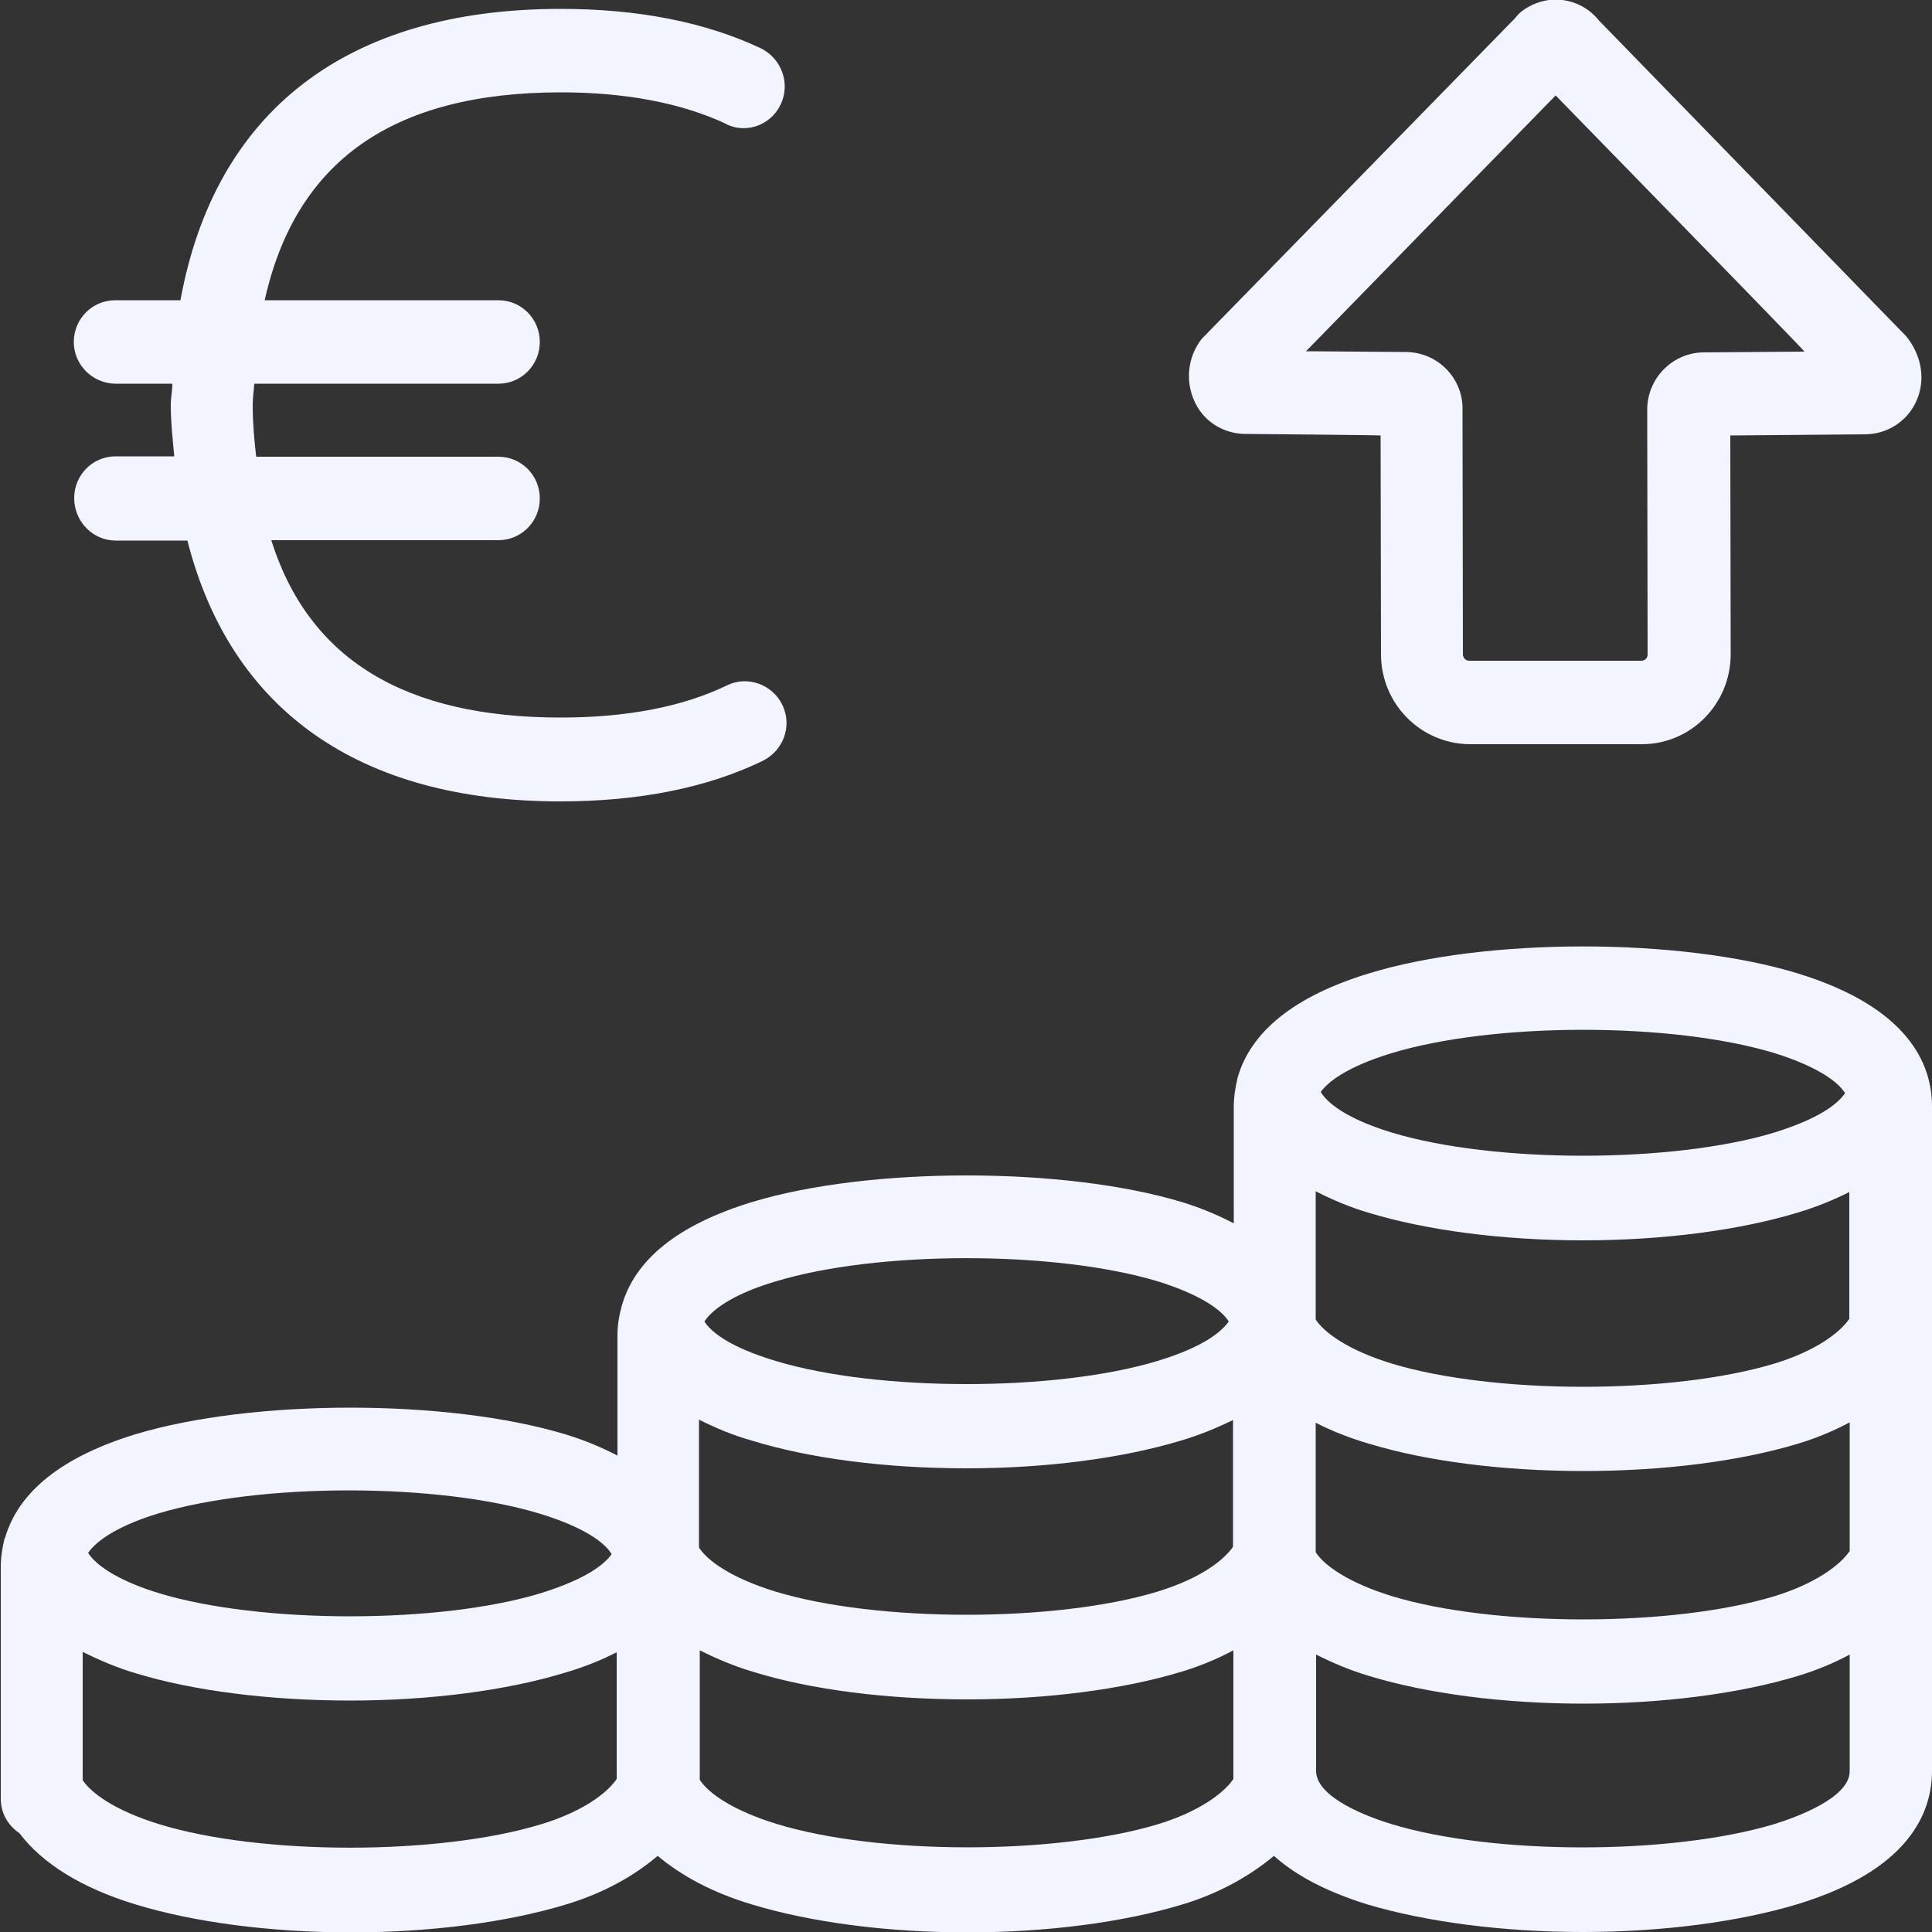 <?xml version="1.0" encoding="UTF-8"?>
<!-- Generator: Adobe Illustrator 24.3.0, SVG Export Plug-In . SVG Version: 6.00 Build 0)  -->
<svg xmlns="http://www.w3.org/2000/svg" xmlns:xlink="http://www.w3.org/1999/xlink" version="1.1" id="Capa_1" x="0px" y="0px" viewBox="0 0 500 500" style="enable-background:new 0 0 500 500;" xml:space="preserve">
<rect x="0" y="0" width="500" height="500" fill="#333333" stroke="none"/>
<style type="text/css">
	.st0{fill-rule:evenodd;clip-rule:evenodd;fill:#006AFF;}
</style>
<path class="st0" d="M19.2,128.9c0-6,4.8-10.8,10.7-10.8h15.2c-0.4-4.4-0.9-8.6-0.9-13.3c0-2,0.4-3.6,0.4-5.5H29.8  c-5.9-0.1-10.7-4.9-10.7-10.8c0-6,4.8-10.8,10.7-10.8h16.9c8.9-48.8,42.9-75.4,98.4-75.4c20,0,37.4,3.4,51.8,10.2  c5.3,2.6,7.7,9,5.2,14.4c-2.4,5.3-8.7,7.8-14,5.3c-0.1,0-0.1-0.1-0.1-0.1c-11.5-5.4-26-8.2-42.8-8.2c-43.7,0-68.7,17.9-76.7,53.8  h60.5c5.9,0,10.7,4.8,10.7,10.8c0,6-4.8,10.8-10.7,10.8H65.8c-0.1,1.8-0.4,3.6-0.4,5.5c0,4.8,0.4,9,0.9,13.4H129  c5.9,0,10.7,4.8,10.7,10.8c0,6-4.8,10.8-10.7,10.8H70.2c9.7,30.8,34.5,45.9,74.9,45.9c17.1,0,31.7-2.8,43.2-8.4  c5.3-2.5,11.7-0.1,14.2,5.2l0,0c2.6,5.4,0.2,11.8-5.1,14.4c-14.4,7-32.1,10.5-52.4,10.5c-52.4,0-85.4-23.9-96.5-67.5H29.8  C23.9,139.8,19.2,134.9,19.2,128.9L19.2,128.9L19.2,128.9z M402.6,24.7l-64.6,66.2l26.1,0.2c8.2,0.2,14.7,7,14.4,15.2v0.1l0.1,62.9  c0,0.9,0.7,1.7,1.6,1.7h0.1h44.5c0.9,0,1.6-0.7,1.6-1.6l-0.1-63.2c-0.1-8,6.2-14.7,14.2-15l26.5-0.2  C467.1,90.8,402.6,24.7,402.6,24.7z M322.1,112.3c-5.6-0.1-10.7-3.3-13-8.5c-2.4-5.3-1.7-11.5,1.9-16.1l81.2-83.1  c1.5-2.1,4.9-4.1,8.7-4.6c4.9-0.6,9.8,1.4,12.9,5.3L493.3,87c4.3,5.3,5,11.7,2.6,16.9c-2.3,5.1-7.4,8.4-13,8.5l-35.1,0.3l0.1,56.6  c0,12.9-10.3,23.3-23,23.3h-44.5c-12.8-0.1-23-10.5-23-23.3l-0.1-56.6C357.3,112.6,322.1,112.3,322.1,112.3z M459.1,472.1  c5.8-1.8,19.6-6.8,19.6-13.7v-30.2c-4.3,2.3-8.7,4.1-13.3,5.5c-15.1,4.6-34.9,7.2-55.6,7.2c-20.8,0-40.5-2.6-55.6-7.2  c-4.7-1.4-9.2-3.3-13.6-5.5v30.1c0,7,13.7,12,19.6,13.8C386.6,480.1,432.4,480.1,459.1,472.1z M299.7,472.1c10.5-3.2,17-8,19.5-11.7  v-33.3c-4.3,2.3-8.7,4.1-13.3,5.5c-15.1,4.6-34.9,7.2-55.6,7.2c-20.8,0-40.5-2.5-55.6-7.2c-4.7-1.4-9.2-3.3-13.6-5.5v33.5  c2.2,3.5,8.7,8,19.8,11.4C227.1,480.1,273.2,480.1,299.7,472.1z M140.1,472.1c10.5-3.2,16.9-7.9,19.5-11.7v-32.8  c-3.9,2-8.3,3.8-13.4,5.3c-15.1,4.6-34.9,7.2-55.6,7.2S50,437.6,35,433c-4.7-1.4-9.2-3.3-13.6-5.5v33.2c2.1,3.2,8.1,7.8,19.8,11.4  C67.5,480.2,113.6,480.2,140.1,472.1L140.1,472.1z M40.9,391.7c-9.2,2.8-15.6,6.5-18.1,10.2c2.4,3.7,8.8,7.5,18.3,10.4  c26.3,8,72.7,8,98.9,0c12.2-3.8,16.6-7.7,18.3-10.1c-3.3-5.3-13.5-8.9-18.4-10.4C113.5,383.7,67.4,383.7,40.9,391.7L40.9,391.7z   M200.5,331.7c-9.4,2.8-15.8,6.6-18.2,10.3c1.6,2.5,6.1,6.5,18.4,10.2c26.4,8,72.5,8,98.9,0c12.2-3.7,16.6-7.7,18.4-10.2  c-3.3-5.2-13.5-8.9-18.4-10.4C273,323.6,226.9,323.6,200.5,331.7z M360,272.6c-11.7,3.6-16.4,7.5-18.2,10c2.3,3.8,8.8,7.6,18.4,10.5  c26.3,8,72.6,8,99,0c12.2-3.8,16.6-7.7,18.3-10.2c-3.3-5.2-13.5-8.9-18.4-10.4C432.6,264.5,386.5,264.5,360,272.6z M340.5,368.2  v33.5c2.2,3.5,8.7,8,19.8,11.4c26.3,8,72.6,8,98.9,0c10.5-3.2,17-8,19.5-11.7v-33.3c-4.3,2.3-8.7,4.1-13.3,5.5  c-15.2,4.6-34.9,7.1-55.6,7.1c-20.7,0-40.5-2.5-55.6-7.1C349.4,372.2,344.8,370.4,340.5,368.2z M354,313.8  c-4.7-1.4-9.2-3.3-13.5-5.5v33.2c2.1,3.2,8,7.8,19.7,11.4c26.5,8,72.5,8,99,0c10.5-3.2,16.9-7.9,19.4-11.6v-32.8  c-4,2-8.3,3.8-13.3,5.3c-15.1,4.6-34.9,7.2-55.6,7.2C388.8,321,369.1,318.4,354,313.8z M180.9,367.4v33.1c2.1,3.3,8.1,7.8,19.8,11.4  c26.3,8,72.6,8,98.9,0c11.7-3.6,17.4-8.5,19.5-11.6v-32.8c-4.3,2.1-8.7,3.9-13.4,5.3c-15.2,4.6-34.9,7.2-55.6,7.2  s-40.4-2.5-55.6-7.2C189.8,371.5,185.3,369.6,180.9,367.4z M465.2,251.9c28.7,8.8,34.8,23.5,34.8,34.4v172c0,10.9-6,25.7-34.8,34.5  c-15.3,4.6-35,7.2-55.6,7.2s-40.4-2.6-55.6-7.1c-11.3-3.5-19.1-7.9-24.3-12.6c-7,5.8-15.1,10-23.8,12.6c-15.2,4.6-34.9,7.2-55.6,7.2  s-40.4-2.6-55.6-7.2c-10.4-3.1-18.4-7.5-24.5-12.6c-6.1,5.2-14.1,9.7-23.8,12.6c-15.2,4.6-34.9,7.2-55.6,7.2s-40.5-2.6-55.6-7.2  c-14.2-4.3-24.3-10.7-30.2-18.5c-3-2-4.8-5.3-4.8-8.8v-60c0-2.6,0.4-5.1,1-7.5l0.1-0.1c3.5-12,14.8-21,33.7-26.8  c30.4-9.2,80.9-9.2,111.3,0c5.3,1.6,9.6,3.5,13.5,5.5v-31.1c0-2.6,0.4-5.1,1.1-7.6c3.4-12.1,14.7-21.1,33.7-26.9  c30.2-9.2,80.9-9.2,111.3,0c4.6,1.4,9.2,3.3,13.4,5.5v-30.1c0-2.6,0.4-5.1,1-7.6c3.4-12,14.8-21.1,33.7-26.9  C384.2,242.6,434.8,242.6,465.2,251.9L465.2,251.9z" style="fill: #f2f4ff;"/>
</svg>
